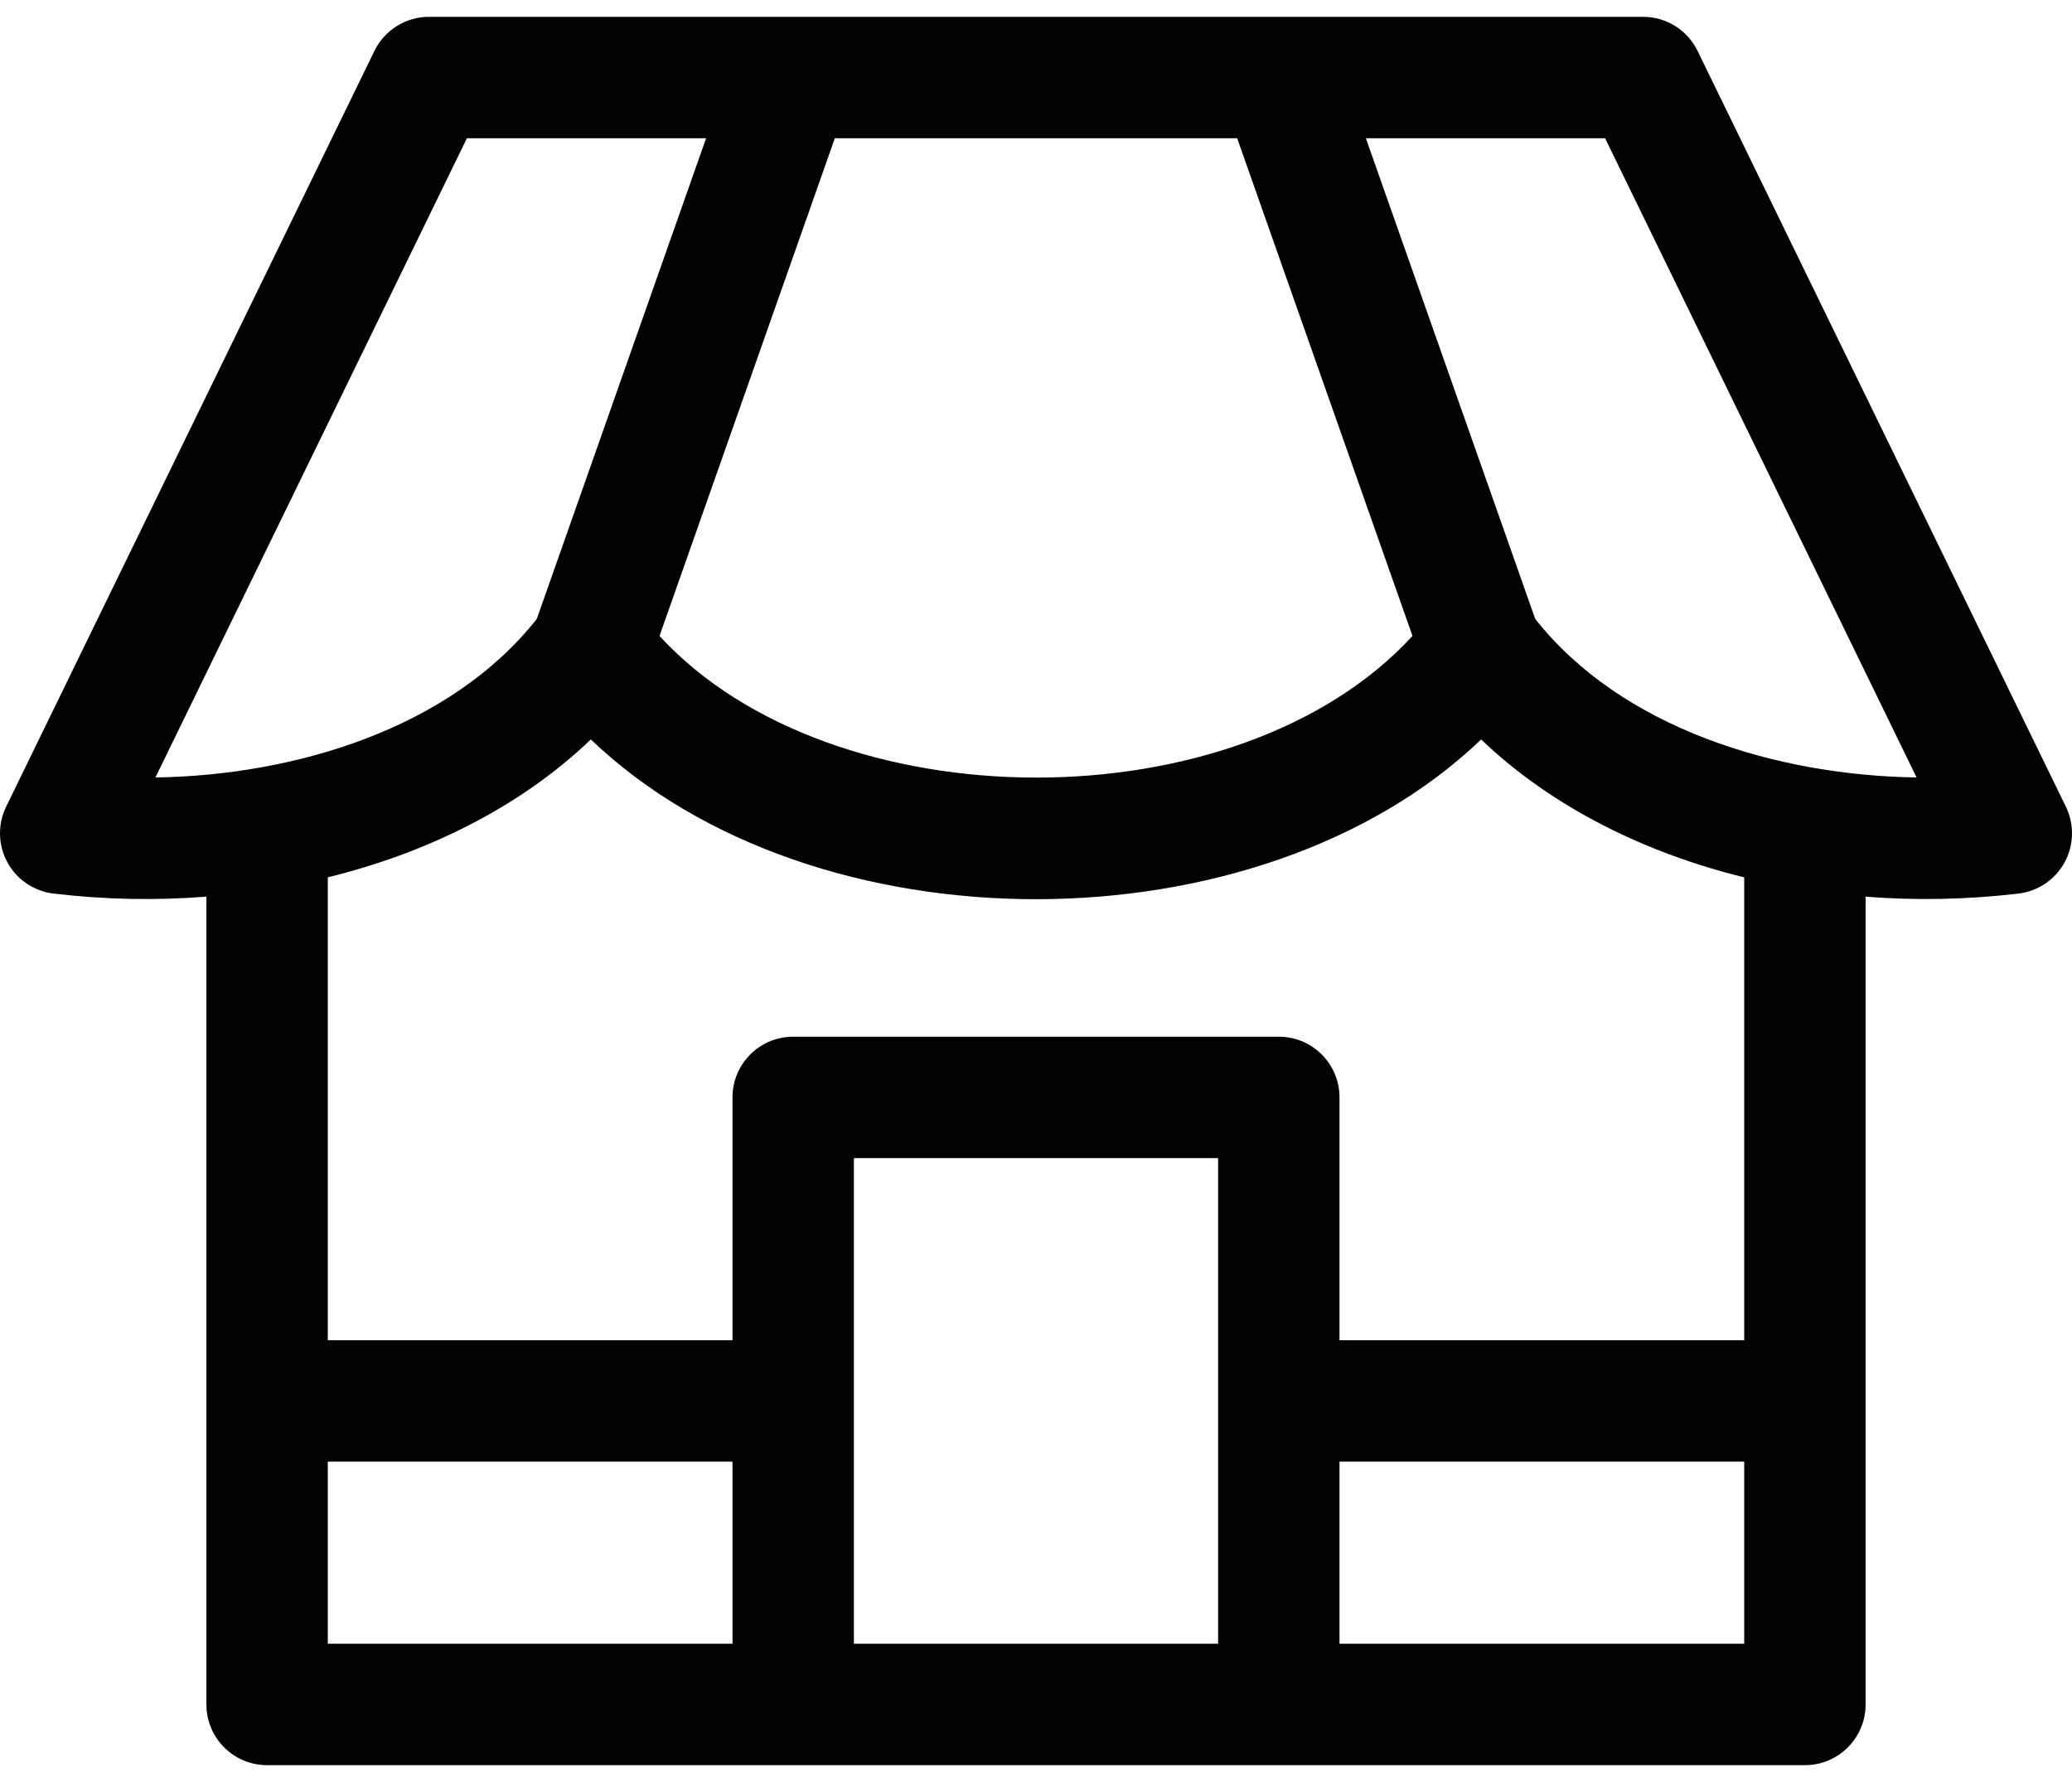 <svg width="100" height="86" viewBox="0 0 100 86" fill="none" xmlns="http://www.w3.org/2000/svg">
<path d="M99.704 38.931L81.93 2.459C81.44 1.451 80.417 0.812 79.297 0.812H20.703C19.583 0.812 18.56 1.452 18.07 2.459L0.296 38.931C-0.12 39.785 -0.096 40.786 0.358 41.619C0.813 42.452 1.643 43.013 2.585 43.124C5.081 43.419 7.52 43.463 9.961 43.273V82.258C9.961 83.876 11.273 85.188 12.891 85.188C16.747 85.188 84.583 85.188 87.109 85.188C88.727 85.188 90.039 83.876 90.039 82.258V43.274C92.483 43.465 94.952 43.415 97.415 43.124C98.357 43.013 99.187 42.452 99.642 41.619C100.096 40.786 100.12 39.785 99.704 38.931ZM59.709 6.672L68.17 30.691C59.756 39.856 40.152 39.755 31.83 30.691L40.291 6.672H59.709ZM7.501 37.521L22.534 6.672H34.078L25.907 29.869C21.74 35.149 14.255 37.422 7.501 37.521ZM35.352 79.328H15.82V70.539H35.352V79.328ZM58.789 79.328H41.211V55.891H58.789V79.328ZM84.18 79.328H64.648V70.539H84.18V79.328ZM84.18 64.68H64.648V52.961C64.648 51.343 63.337 50.031 61.719 50.031H38.281C36.663 50.031 35.352 51.343 35.352 52.961V64.68H15.82V42.34C20.464 41.202 25.024 39.033 28.516 35.686C39.258 45.974 60.758 45.958 71.484 35.686C74.945 39.003 79.486 41.19 84.18 42.34V64.68ZM74.093 29.868L65.921 6.672H77.466L92.499 37.521C85.769 37.422 78.276 35.169 74.093 29.868Z" fill="#020202"/>
</svg>
